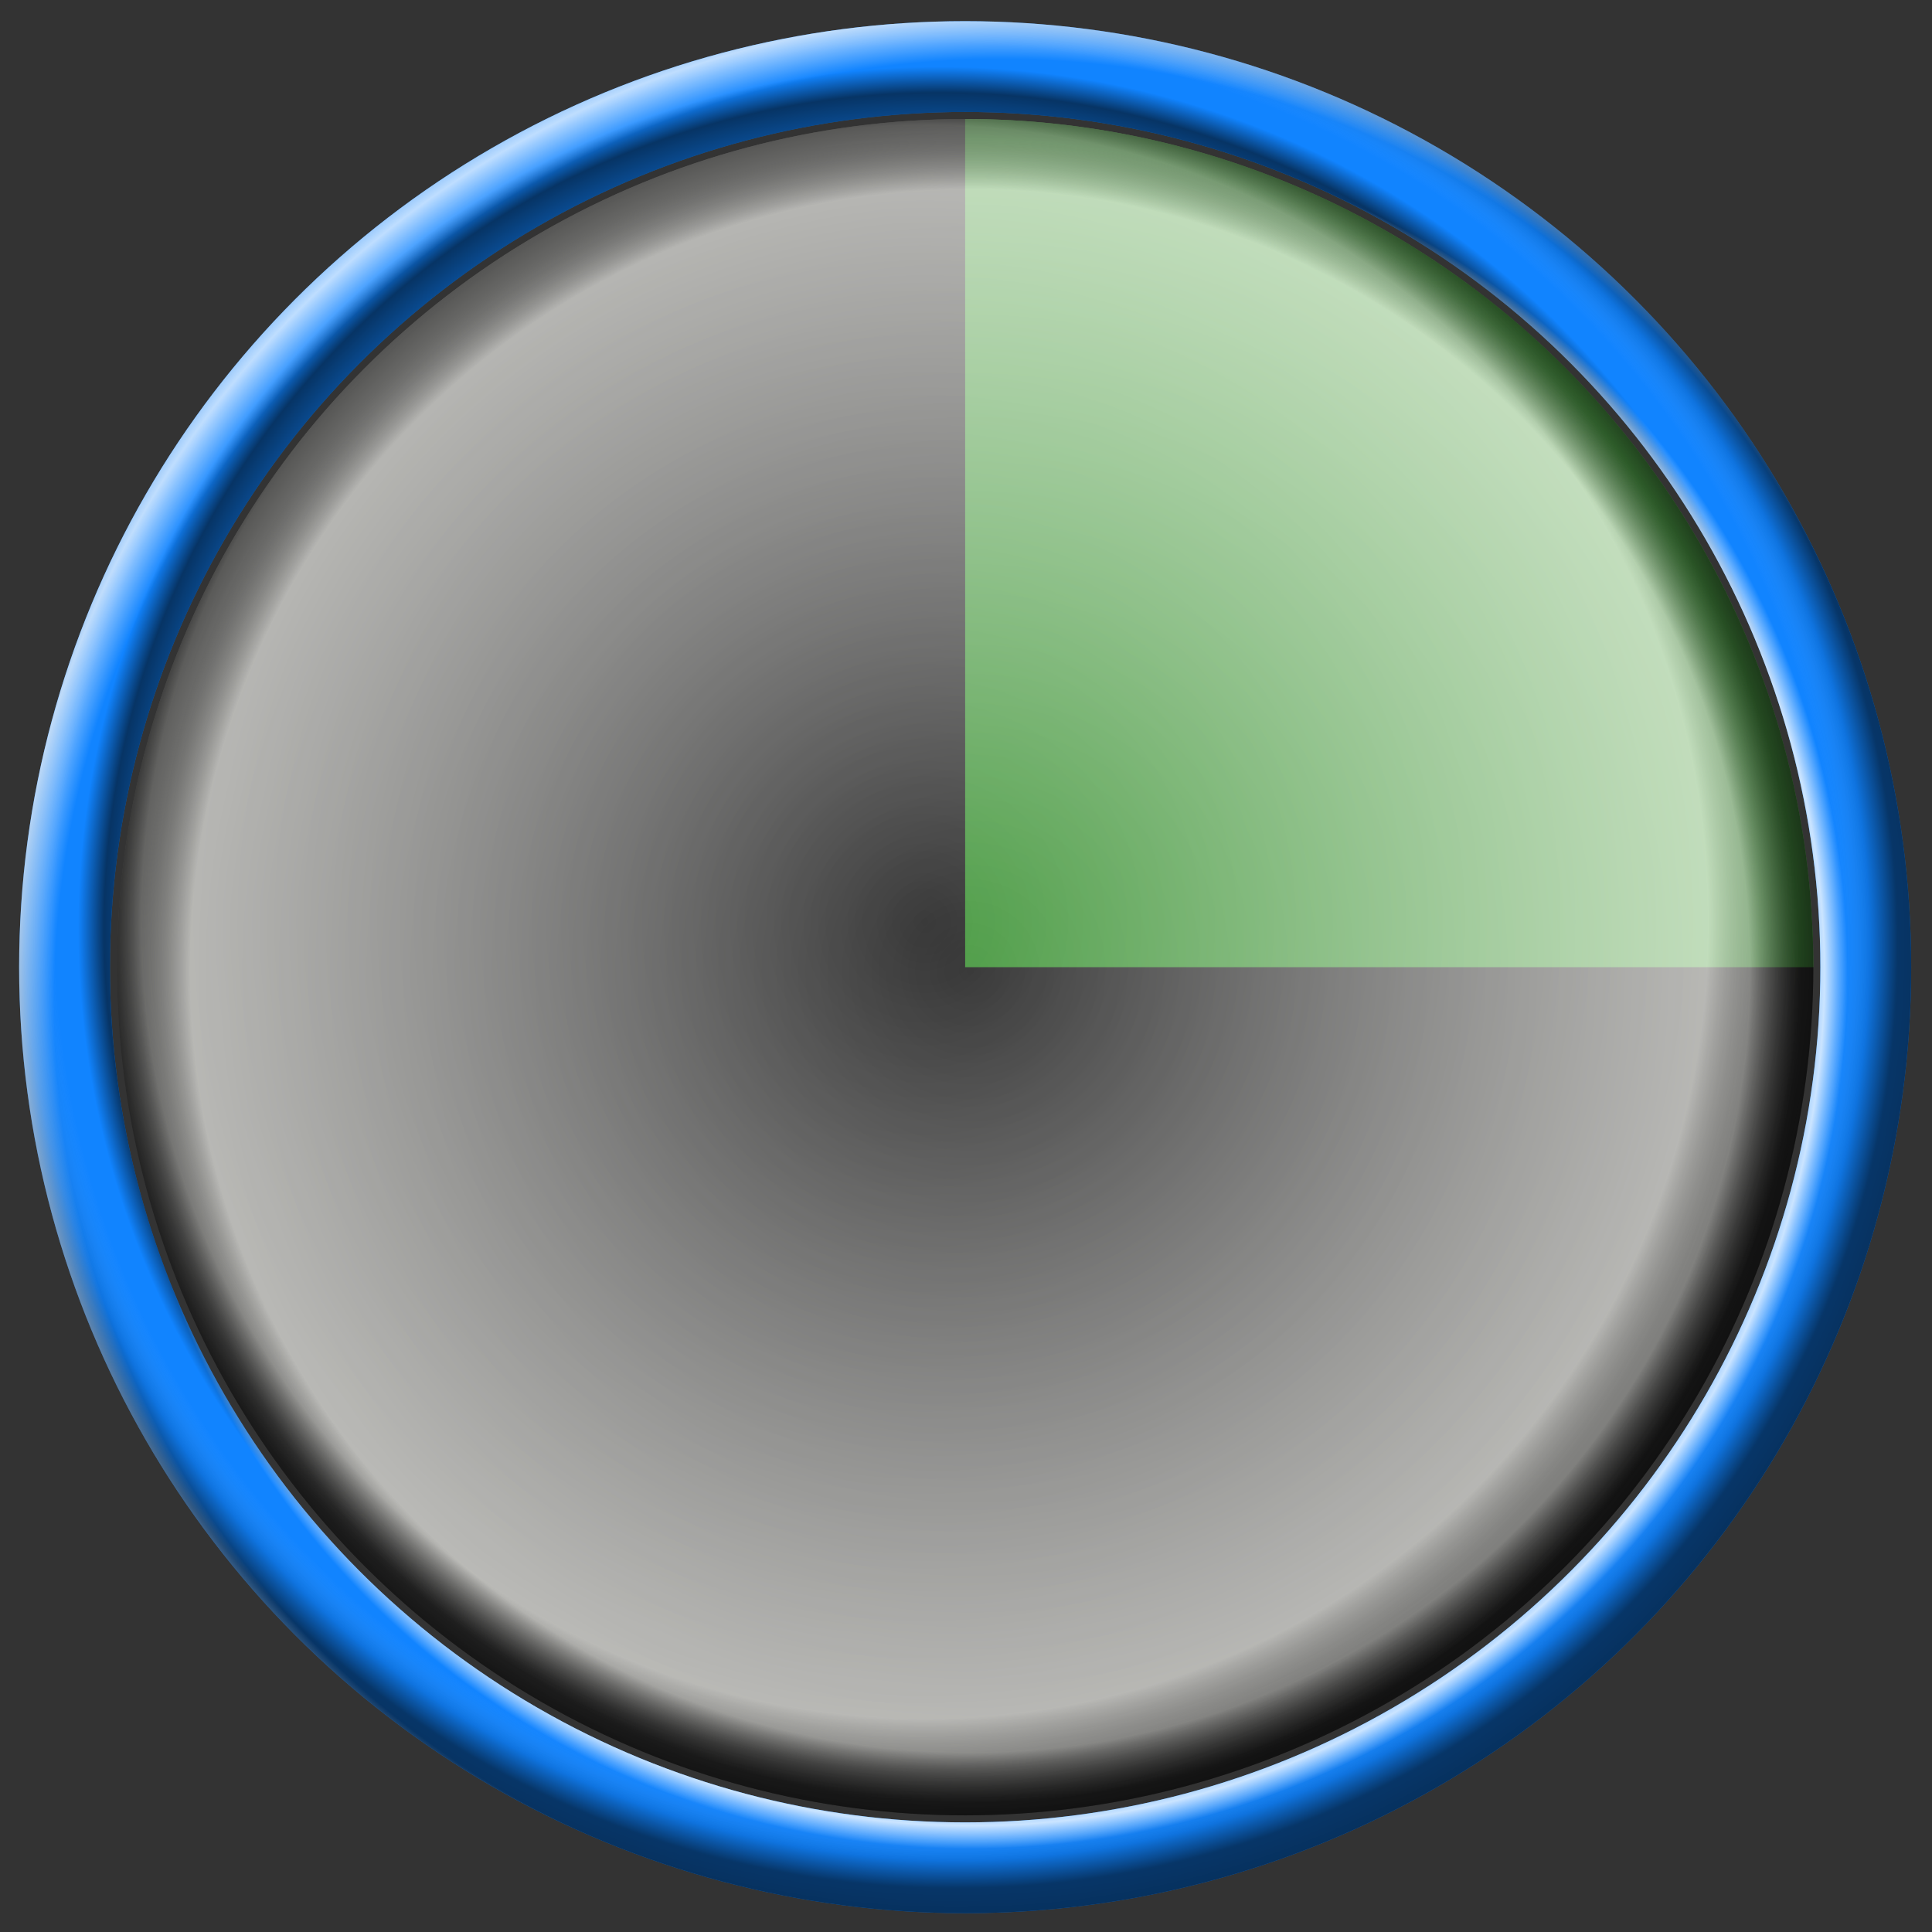 <?xml version="1.0" encoding="UTF-8" standalone="no"?>
<!-- Created with Inkscape (http://www.inkscape.org/) -->

<svg
   width="256mm"
   height="256mm"
   viewBox="0 0 256 256"
   version="1.1"
   id="svg1"
   inkscape:version="1.3.2 (091e20ef0f, 2023-11-25)"
   sodipodi:docname="task-process-1.svg"
   xmlns:inkscape="http://www.inkscape.org/namespaces/inkscape"
   xmlns:sodipodi="http://sodipodi.sourceforge.net/DTD/sodipodi-0.dtd"
   xmlns:xlink="http://www.w3.org/1999/xlink"
   xmlns="http://www.w3.org/2000/svg"
   xmlns:svg="http://www.w3.org/2000/svg"
   xmlns:rdf="http://www.w3.org/1999/02/22-rdf-syntax-ns#"
   xmlns:cc="http://creativecommons.org/ns#"
   xmlns:dc="http://purl.org/dc/elements/1.1/">
  <rect x="0" y="0" width="256" height="256" fill="#333333" stroke="none"/>
  <defs
     id="defs1">
    <linearGradient
       id="linearGradient18"
       inkscape:collect="always">
      <stop
         style="stop-color:#ffffff;stop-opacity:0;"
         offset="0"
         id="stop18" />
      <stop
         style="stop-color:#fffffa;stop-opacity:0.418;"
         offset="0.748"
         id="stop20" />
      <stop
         style="stop-color:#000000;stop-opacity:0.234;"
         offset="0.796"
         id="stop21" />
      <stop
         style="stop-color:#000000;stop-opacity:0.392;"
         offset="0.821"
         id="stop22" />
      <stop
         style="stop-color:#010101;stop-opacity:0.527;"
         offset="0.853"
         id="stop23" />
      <stop
         style="stop-color:#000000;stop-opacity:0.836;"
         offset="1"
         id="stop19" />
    </linearGradient>
    <linearGradient
       id="linearGradient17"
       inkscape:collect="always">
      <stop
         style="stop-color:#ffffff;stop-opacity:0.385;"
         offset="0.778"
         id="stop11" />
      <stop
         style="stop-color:#ffffff;stop-opacity:0.779;"
         offset="0.798"
         id="stop12" />
      <stop
         style="stop-color:#ffffff;stop-opacity:0;"
         offset="0.82"
         id="stop13" />
      <stop
         style="stop-color:#ffffff;stop-opacity:0;"
         offset="0.885"
         id="stop14" />
      <stop
         style="stop-color:#ffffff;stop-opacity:0.724;"
         offset="0.926"
         id="stop15" />
      <stop
         style="stop-color:#fefefe;stop-opacity:0;"
         offset="0.973"
         id="stop16" />
      <stop
         style="stop-color:#ffffff;stop-opacity:0;"
         offset="1"
         id="stop17" />
    </linearGradient>
    <linearGradient
       id="linearGradient3"
       inkscape:collect="always">
      <stop
         style="stop-color:#000000;stop-opacity:0.385;"
         offset="0.748"
         id="stop5" />
      <stop
         style="stop-color:#000000;stop-opacity:0.604;"
         offset="0.78"
         id="stop10" />
      <stop
         style="stop-color:#000000;stop-opacity:0;"
         offset="0.804"
         id="stop9" />
      <stop
         style="stop-color:#ffffff;stop-opacity:0;"
         offset="0.825"
         id="stop8" />
      <stop
         style="stop-color:#000000;stop-opacity:0.125;"
         offset="0.853"
         id="stop6" />
      <stop
         style="stop-color:#000000;stop-opacity:0.593;"
         offset="0.879"
         id="stop7" />
      <stop
         style="stop-color:#000000;stop-opacity:0.766;"
         offset="1"
         id="stop4" />
    </linearGradient>
    <radialGradient
       inkscape:collect="always"
       xlink:href="#linearGradient3"
       id="radialGradient4"
       cx="112.038"
       cy="60.506"
       fx="112.038"
       fy="60.506"
       r="125.352"
       gradientUnits="userSpaceOnUse"
       gradientTransform="matrix(0.766,0.856,-0.848,0.759,91.014,-17.68)" />
    <radialGradient
       inkscape:collect="always"
       xlink:href="#linearGradient17"
       id="radialGradient10"
       gradientUnits="userSpaceOnUse"
       gradientTransform="matrix(0.742,0.814,-0.828,0.754,92.822,-12.64)"
       cx="119.433"
       cy="61.481"
       fx="119.433"
       fy="61.481"
       r="125.352" />
    <radialGradient
       inkscape:collect="always"
       xlink:href="#linearGradient18"
       id="radialGradient19"
       cx="123.605"
       cy="123.339"
       fx="123.605"
       fy="123.339"
       r="112.387"
       gradientUnits="userSpaceOnUse"
       gradientTransform="matrix(1.235,0,0,1.256,-30.108,-32.757)" />
    <radialGradient
       inkscape:collect="always"
       xlink:href="#linearGradient18"
       id="radialGradient23"
       gradientUnits="userSpaceOnUse"
       gradientTransform="matrix(1.229,-0.02,0.02,1.232,-31.838,-27.068)"
       cx="128.407"
       cy="128.481"
       fx="128.407"
       fy="128.481"
       r="112.387" />
  </defs>
  <sodipodi:namedview
     id="base"
     pagecolor="#ffffff"
     bordercolor="#000000"
     borderopacity="0.3"
     inkscape:pageopacity="0.0"
     inkscape:pageshadow="2"
     inkscape:zoom="0.98994949"
     inkscape:cx="505.07627"
     inkscape:cy="476.792"
     inkscape:document-units="mm"
     inkscape:showpageshadow="2"
     inkscape:pagecheckerboard="0"
     inkscape:deskcolor="#d1d1d1"
     inkscape:current-layer="g23"
     showguides="true">
    <sodipodi:guide
       position="135.238,127.711"
       orientation="0,-1"
       id="guide24"
       inkscape:locked="false" />
  </sodipodi:namedview>
  <g
     id="g23">
    <circle
       style="fill:none;stroke:#1184ff;stroke-width:12.033;stroke-linecap:round;stroke-linejoin:round;stroke-miterlimit:2.1;stroke-opacity:1"
       id="circle7"
       cx="127.888"
       cy="128.156"
       r="119.336"
       inkscape:label="colorhead" />
    <path
       style="display:inline;fill:#4d9c46;fill-opacity:1;stroke:none;stroke-width:12.033;stroke-linecap:round;stroke-linejoin:round;stroke-miterlimit:2.1;stroke-opacity:1"
       id="circle1"
       inkscape:label="colorprocessinside"
       sodipodi:type="arc"
       sodipodi:cx="127.88846"
       sodipodi:cy="128.15573"
       sodipodi:rx="112.38683"
       sodipodi:ry="112.38683"
       sodipodi:start="4.712389"
       sodipodi:end="0"
       sodipodi:arc-type="slice"
       d="M 127.888,15.769 A 112.387,112.387 0 0 1 240.275,128.156 H 127.888 Z" />
    <g
       id="g24"
       inkscape:label="shadow">
      <circle
         style="fill:none;stroke:url(#radialGradient4);stroke-width:12.033;stroke-linecap:round;stroke-linejoin:round;stroke-miterlimit:2.1;stroke-opacity:1"
         id="path1"
         cx="127.888"
         cy="128.156"
         r="119.336"
         inkscape:label="fameshadowdark" />
      <circle
         style="fill:none;stroke:url(#radialGradient10);stroke-width:12.033;stroke-linecap:round;stroke-linejoin:round;stroke-miterlimit:2.1;stroke-opacity:1"
         id="circle10"
         cx="127.888"
         cy="128.156"
         r="119.336"
         inkscape:label="fameshadowlight" />
      <circle
         style="display:inline;fill:url(#radialGradient19);fill-opacity:1;stroke:none;stroke-width:12.033;stroke-linecap:round;stroke-linejoin:round;stroke-miterlimit:2.1;stroke-opacity:1"
         id="circle17"
         inkscape:label="processshadowinsidedark"
         r="112.387"
         cy="128.156"
         cx="127.888" />
      <circle
         style="display:inline;fill:url(#radialGradient23);fill-opacity:1;stroke:none;stroke-width:12.033;stroke-linecap:round;stroke-linejoin:round;stroke-miterlimit:2.1;stroke-opacity:1"
         id="circle23"
         inkscape:label="processshadowinsideshadow2"
         r="112.387"
         cy="128.156"
         cx="127.888" />
    </g>
  </g>
</svg>
